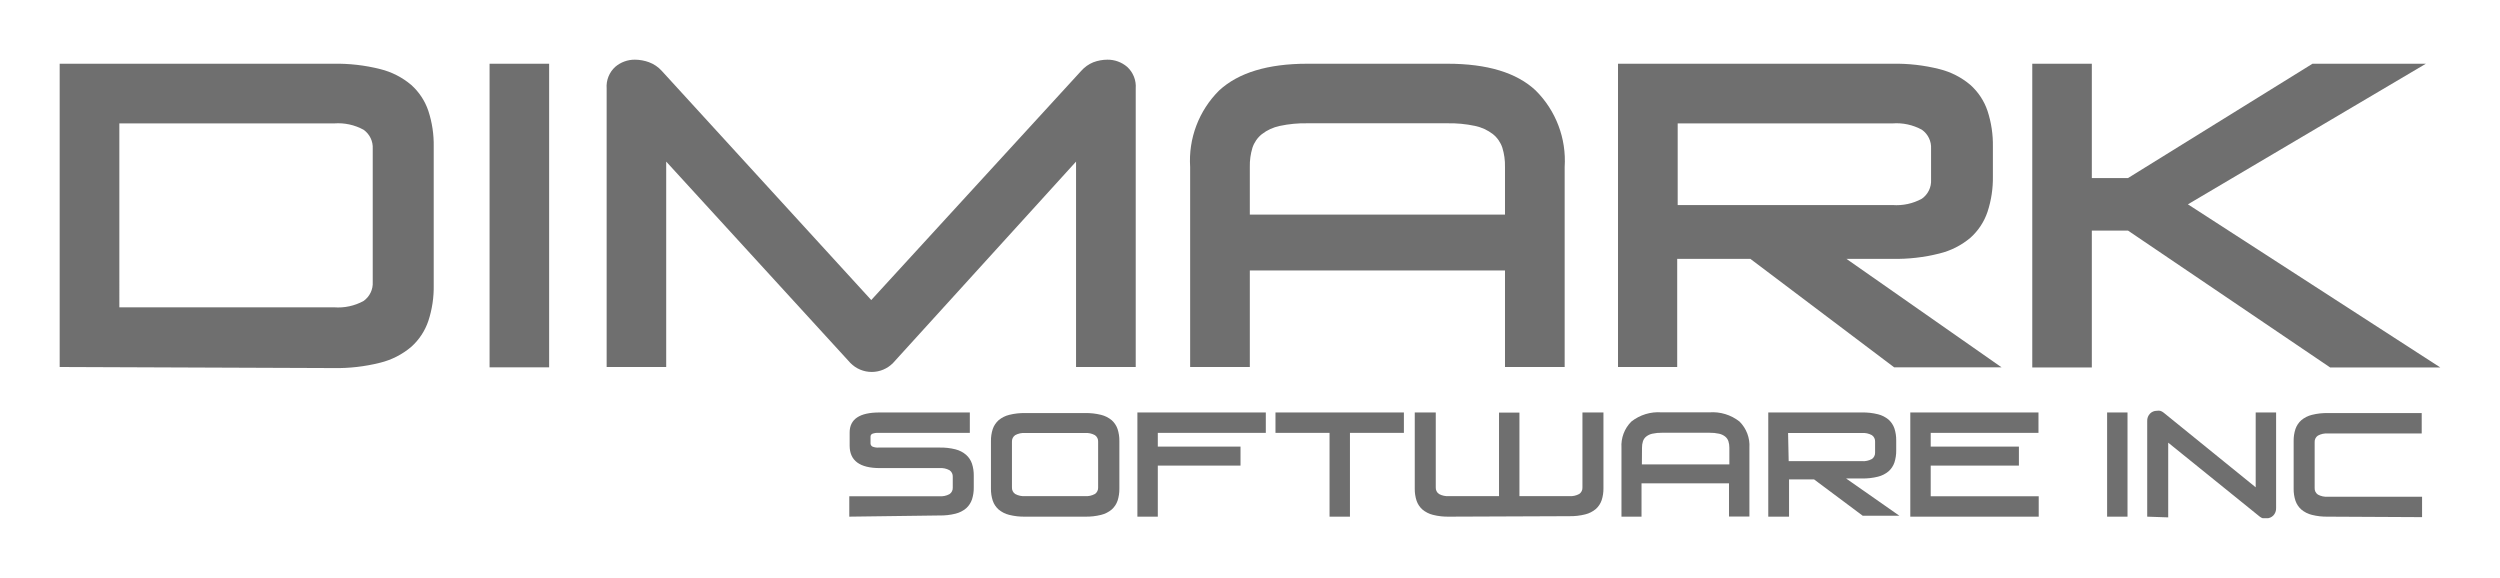 <svg xmlns="http://www.w3.org/2000/svg" xmlns:xlink="http://www.w3.org/1999/xlink" width="209.47" height="48.42" viewBox="0 0 209.47 48.42"><defs><style>.cls-1,.cls-2{fill:none;}.cls-2{clip-rule:evenodd;}.cls-3{opacity:0.8;}.cls-3,.cls-9{isolation:isolate;}.cls-4{clip-path:url(#clip-path);}.cls-5{clip-path:url(#clip-path-2);}.cls-6{clip-path:url(#clip-path-3);}.cls-7{fill:#4b4b4b;}.cls-8{clip-path:url(#clip-path-4);}.cls-10{clip-path:url(#clip-path-6);}.cls-11{clip-path:url(#clip-path-7);}.cls-12{clip-path:url(#clip-path-9);}.cls-13{clip-path:url(#clip-path-11);}.cls-14{clip-path:url(#clip-path-13);}.cls-15{clip-path:url(#clip-path-15);}.cls-16{clip-path:url(#clip-path-17);}.cls-17{clip-path:url(#clip-path-19);}.cls-18{clip-path:url(#clip-path-21);}.cls-19{clip-path:url(#clip-path-23);}.cls-20{clip-path:url(#clip-path-25);}.cls-21{clip-path:url(#clip-path-27);}.cls-22{clip-path:url(#clip-path-29);}.cls-23{clip-path:url(#clip-path-31);}.cls-24{clip-path:url(#clip-path-33);}.cls-25{clip-path:url(#clip-path-35);}.cls-26{clip-path:url(#clip-path-37);}</style><clipPath id="clip-path" transform="translate(0 -42.25)"><rect class="cls-1" x="5" y="47" width="200" height="39"/></clipPath><clipPath id="clip-path-2" transform="translate(0 -42.25)"><path class="cls-2" d="M5,73V47.59H27.93a14.92,14.92,0,0,1,3.93.45,6.38,6.38,0,0,1,2.6,1.33,5.09,5.09,0,0,1,1.43,2.17,9.08,9.08,0,0,1,.45,3v11.6a9.07,9.07,0,0,1-.45,3,5.1,5.1,0,0,1-1.43,2.17,6.39,6.39,0,0,1-2.6,1.33,14.88,14.88,0,0,1-3.93.45Zm5-5H28a4.43,4.43,0,0,0,2.46-.53,1.82,1.82,0,0,0,.77-1.6V54.72a1.82,1.82,0,0,0-.77-1.6A4.44,4.44,0,0,0,28,52.59H10Z"/></clipPath><clipPath id="clip-path-3" transform="translate(0 -42.25)"><rect class="cls-1" x="5" width="276" height="133"/></clipPath><clipPath id="clip-path-4" transform="translate(0 -42.25)"><rect class="cls-1" x="5" y="47.25" width="199.47" height="38.42"/></clipPath><clipPath id="clip-path-6" transform="translate(0 -42.25)"><rect class="cls-1" x="41" y="47" width="164" height="39"/></clipPath><clipPath id="clip-path-7" transform="translate(0 -42.25)"><rect class="cls-1" x="41.02" y="47.59" width="4.99" height="25.44"/></clipPath><clipPath id="clip-path-9" transform="translate(0 -42.25)"><path class="cls-2" d="M50.83,73V49.66a2.22,2.22,0,0,1,.72-1.81,2.51,2.51,0,0,1,1.65-.6,3.52,3.52,0,0,1,1.17.21,2.69,2.69,0,0,1,1.07.72L73,67.39l17.6-19.21a2.73,2.73,0,0,1,1-.71,3.42,3.42,0,0,1,1.19-.22,2.51,2.51,0,0,1,1.65.6,2.22,2.22,0,0,1,.72,1.81V73h-5V55.79L74.83,72.66a2.5,2.5,0,0,1-3.58,0L55.82,55.79V73Z"/></clipPath><clipPath id="clip-path-11" transform="translate(0 -42.25)"><path class="cls-2" d="M99.72,73V56.24a8.28,8.28,0,0,1,2.43-6.41q2.43-2.24,7.39-2.24h11.74q5,0,7.39,2.24a8.28,8.28,0,0,1,2.43,6.41V73h-5V64.91H104.72V73Zm5-12.77H126.1v-4a5.11,5.11,0,0,0-.22-1.6,2.45,2.45,0,0,0-.79-1.14,3.7,3.7,0,0,0-1.5-.69,10.18,10.18,0,0,0-2.34-.22H109.57a10.17,10.17,0,0,0-2.34.22,3.69,3.69,0,0,0-1.5.69,2.44,2.44,0,0,0-.79,1.14,5.07,5.07,0,0,0-.22,1.6Z"/></clipPath><clipPath id="clip-path-13" transform="translate(0 -42.25)"><path class="cls-2" d="M135.57,73V47.59h23a14.92,14.92,0,0,1,3.93.45,6.38,6.38,0,0,1,2.6,1.33,5.11,5.11,0,0,1,1.43,2.17,9.11,9.11,0,0,1,.45,3V57a9.1,9.1,0,0,1-.45,3,5.1,5.1,0,0,1-1.43,2.17,6.38,6.38,0,0,1-2.6,1.32,14.88,14.88,0,0,1-3.93.45h-3.86l13,9.09h-9l-12.05-9.09h-6.13V73Zm5-13.57h18a4.42,4.42,0,0,0,2.46-.53,1.82,1.82,0,0,0,.77-1.6V54.72a1.82,1.82,0,0,0-.77-1.6,4.42,4.42,0,0,0-2.46-.53h-18Z"/></clipPath><clipPath id="clip-path-15" transform="translate(0 -42.25)"><polygon class="cls-2" points="170.28 73.04 170.28 47.59 175.27 47.59 175.27 57.17 178.3 57.17 193.76 47.59 203.26 47.59 183.32 59.37 204.47 73.04 195.24 73.04 178.3 61.57 175.27 61.57 175.27 73.04 170.28 73.04"/></clipPath><clipPath id="clip-path-17" transform="translate(0 -42.25)"><path class="cls-2" d="M71.16,85.54V83.83h7.56a1.51,1.51,0,0,0,.84-.18.62.62,0,0,0,.27-.55v-.9a.62.62,0,0,0-.27-.55,1.51,1.51,0,0,0-.84-.18h-5q-2.53,0-2.53-1.88v-1.1q0-1.68,2.5-1.68h7.57v1.71H73.61a1.24,1.24,0,0,0-.53.08.26.26,0,0,0-.14.24v.52a.32.32,0,0,0,.14.3,1.12,1.12,0,0,0,.54.09h5.09a5.08,5.08,0,0,1,1.35.15,2.19,2.19,0,0,1,.89.46,1.75,1.75,0,0,1,.49.74,3.12,3.12,0,0,1,.15,1v1a3.13,3.13,0,0,1-.15,1,1.76,1.76,0,0,1-.49.74,2.2,2.2,0,0,1-.89.45,5.12,5.12,0,0,1-1.35.15Z"/></clipPath><clipPath id="clip-path-19" transform="translate(0 -42.25)"><path class="cls-2" d="M85.91,85.54a5.11,5.11,0,0,1-1.35-.15,2.19,2.19,0,0,1-.89-.45,1.75,1.75,0,0,1-.49-.74,3.11,3.11,0,0,1-.15-1v-4a3.11,3.11,0,0,1,.15-1,1.76,1.76,0,0,1,.49-.74,2.2,2.2,0,0,1,.89-.45,5.1,5.1,0,0,1,1.35-.15h5a5.12,5.12,0,0,1,1.35.15,2.22,2.22,0,0,1,.89.45,1.78,1.78,0,0,1,.49.74,3.13,3.13,0,0,1,.15,1v4a3.13,3.13,0,0,1-.15,1,1.76,1.76,0,0,1-.49.74,2.2,2.2,0,0,1-.89.45,5.12,5.12,0,0,1-1.35.15Zm-1.12-2.45a.62.62,0,0,0,.27.55,1.51,1.51,0,0,0,.84.18h5a1.5,1.5,0,0,0,.84-.18.62.62,0,0,0,.27-.55V79.26a.62.62,0,0,0-.27-.55,1.51,1.51,0,0,0-.84-.18h-5a1.52,1.52,0,0,0-.84.18.62.62,0,0,0-.27.55Z"/></clipPath><clipPath id="clip-path-21" transform="translate(0 -42.25)"><polygon class="cls-2" points="95.3 85.54 95.3 76.81 106.06 76.81 106.06 78.52 97.01 78.52 97.01 79.67 103.94 79.67 103.94 81.26 97.01 81.26 97.01 85.54 95.3 85.54"/></clipPath><clipPath id="clip-path-23" transform="translate(0 -42.25)"><polygon class="cls-2" points="111.4 85.54 111.4 78.52 106.87 78.52 106.87 76.81 117.63 76.81 117.63 78.52 113.11 78.52 113.11 85.54 111.4 85.54"/></clipPath><clipPath id="clip-path-25" transform="translate(0 -42.25)"><path class="cls-2" d="M121.42,85.54a5.11,5.11,0,0,1-1.35-.15,2.2,2.2,0,0,1-.89-.45,1.74,1.74,0,0,1-.49-.74,3.11,3.11,0,0,1-.15-1V76.81h1.76v6.28a.62.62,0,0,0,.27.55,1.51,1.51,0,0,0,.84.18h4.19v-7h1.71v7h4.17a1.51,1.51,0,0,0,.84-.18.62.62,0,0,0,.27-.55V76.81h1.76v6.35a3.13,3.13,0,0,1-.15,1,1.74,1.74,0,0,1-.49.74,2.2,2.2,0,0,1-.89.45,5.13,5.13,0,0,1-1.35.15Z"/></clipPath><clipPath id="clip-path-27" transform="translate(0 -42.25)"><path class="cls-2" d="M135.86,85.54V79.77a2.84,2.84,0,0,1,.83-2.2,3.64,3.64,0,0,1,2.53-.77h4a3.64,3.64,0,0,1,2.53.77,2.84,2.84,0,0,1,.83,2.2v5.76h-1.71V82.75h-7.33v2.79Zm1.71-4.38h7.33V79.77a1.76,1.76,0,0,0-.08-.55.84.84,0,0,0-.27-.39,1.26,1.26,0,0,0-.51-.24,3.52,3.52,0,0,0-.8-.08h-4a3.52,3.52,0,0,0-.8.08,1.25,1.25,0,0,0-.51.24.83.83,0,0,0-.27.39,1.74,1.74,0,0,0-.08.55Z"/></clipPath><clipPath id="clip-path-29" transform="translate(0 -42.25)"><path class="cls-2" d="M148.16,85.54V76.81H156a5.12,5.12,0,0,1,1.35.15,2.21,2.21,0,0,1,.89.45,1.75,1.75,0,0,1,.49.74,3.12,3.12,0,0,1,.15,1V80a3.12,3.12,0,0,1-.15,1,1.74,1.74,0,0,1-.49.74,2.18,2.18,0,0,1-.89.45,5.08,5.08,0,0,1-1.35.15h-1.32l4.46,3.12h-3.07L152,82.42h-2.1v3.12Zm1.71-4.65H156a1.52,1.52,0,0,0,.84-.18.62.62,0,0,0,.27-.55v-.9a.62.62,0,0,0-.27-.55,1.52,1.52,0,0,0-.84-.18h-6.18Z"/></clipPath><clipPath id="clip-path-31" transform="translate(0 -42.25)"><polygon class="cls-2" points="160.06 85.54 160.06 76.81 170.8 76.81 170.8 78.52 161.77 78.52 161.77 79.67 169.16 79.67 169.16 81.26 161.77 81.26 161.77 83.83 170.82 83.83 170.82 85.54 160.06 85.54"/></clipPath><clipPath id="clip-path-33" transform="translate(0 -42.25)"><rect class="cls-1" x="176.55" y="76.81" width="1.71" height="8.73"/></clipPath><clipPath id="clip-path-35" transform="translate(0 -42.25)"><path class="cls-2" d="M179.91,85.54v-8a.85.85,0,0,1,.24-.64.79.79,0,0,1,.56-.23,1,1,0,0,1,.29,0,.85.85,0,0,1,.28.15L189,83.08V76.81h1.71v8a.85.85,0,0,1-.24.64.79.79,0,0,1-.56.23,1,1,0,0,1-.3,0,.82.82,0,0,1-.28-.15l-7.66-6.19v6.26Z"/></clipPath><clipPath id="clip-path-37" transform="translate(0 -42.25)"><path class="cls-2" d="M195.06,85.54a5.11,5.11,0,0,1-1.35-.15,2.19,2.19,0,0,1-.89-.45,1.75,1.75,0,0,1-.49-.74,3.11,3.11,0,0,1-.15-1v-4a3.11,3.11,0,0,1,.15-1,1.76,1.76,0,0,1,.49-.74,2.2,2.2,0,0,1,.89-.45,5.1,5.1,0,0,1,1.35-.15h7.85v1.71h-7.86a1.52,1.52,0,0,0-.84.18.62.62,0,0,0-.27.55v3.84a.62.62,0,0,0,.27.55,1.51,1.51,0,0,0,.84.18h7.89v1.71Z"/></clipPath></defs><title>lc-6</title><g id="Слой_2" data-name="Слой 2"><g id="Слой_1-2" data-name="Слой 1"><g class="cls-3"><g class="cls-4"><g class="cls-5"><g class="cls-6"><rect class="cls-7" y="0.34" width="41.33" height="35.45"/></g></g><g class="cls-8"><g class="cls-6"><g class="cls-9"><g class="cls-10"><g class="cls-11"><g class="cls-4"><rect class="cls-7" x="36.02" y="0.34" width="14.99" height="35.44"/></g></g><g class="cls-12"><g class="cls-4"><rect class="cls-7" x="45.83" width="54.42" height="36.17"/></g></g><g class="cls-13"><g class="cls-4"><rect class="cls-7" x="94.72" y="0.34" width="41.37" height="35.44"/></g></g><g class="cls-14"><g class="cls-4"><rect class="cls-7" x="130.57" y="0.34" width="42.13" height="35.45"/></g></g><g class="cls-15"><g class="cls-4"><rect class="cls-7" x="165.27" y="0.34" width="44.19" height="35.44"/></g></g><g class="cls-16"><g class="cls-4"><rect class="cls-7" x="66.16" y="29.56" width="20.43" height="18.73"/></g></g><g class="cls-17"><g class="cls-4"><rect class="cls-7" x="78.03" y="29.56" width="20.76" height="18.73"/></g></g><g class="cls-18"><g class="cls-4"><rect class="cls-7" x="90.3" y="29.56" width="20.76" height="18.73"/></g></g><g class="cls-19"><g class="cls-4"><rect class="cls-7" x="101.87" y="29.56" width="20.76" height="18.73"/></g></g><g class="cls-20"><g class="cls-4"><rect class="cls-7" x="113.54" y="29.56" width="25.81" height="18.73"/></g></g><g class="cls-21"><g class="cls-4"><rect class="cls-7" x="130.86" y="29.56" width="20.76" height="18.73"/></g></g><g class="cls-22"><g class="cls-4"><rect class="cls-7" x="143.16" y="29.56" width="21.02" height="18.73"/></g></g><g class="cls-23"><g class="cls-4"><rect class="cls-7" x="155.06" y="29.56" width="20.76" height="18.73"/></g></g><g class="cls-24"><g class="cls-4"><rect class="cls-7" x="171.55" y="29.56" width="11.71" height="18.73"/></g></g><g class="cls-25"><g class="cls-4"><rect class="cls-7" x="174.91" y="29.44" width="20.76" height="18.98"/></g></g><g class="cls-26"><g class="cls-4"><rect class="cls-7" x="187.18" y="29.56" width="20.76" height="18.73"/></g></g></g></g></g></g></g></g></g></g></svg>
